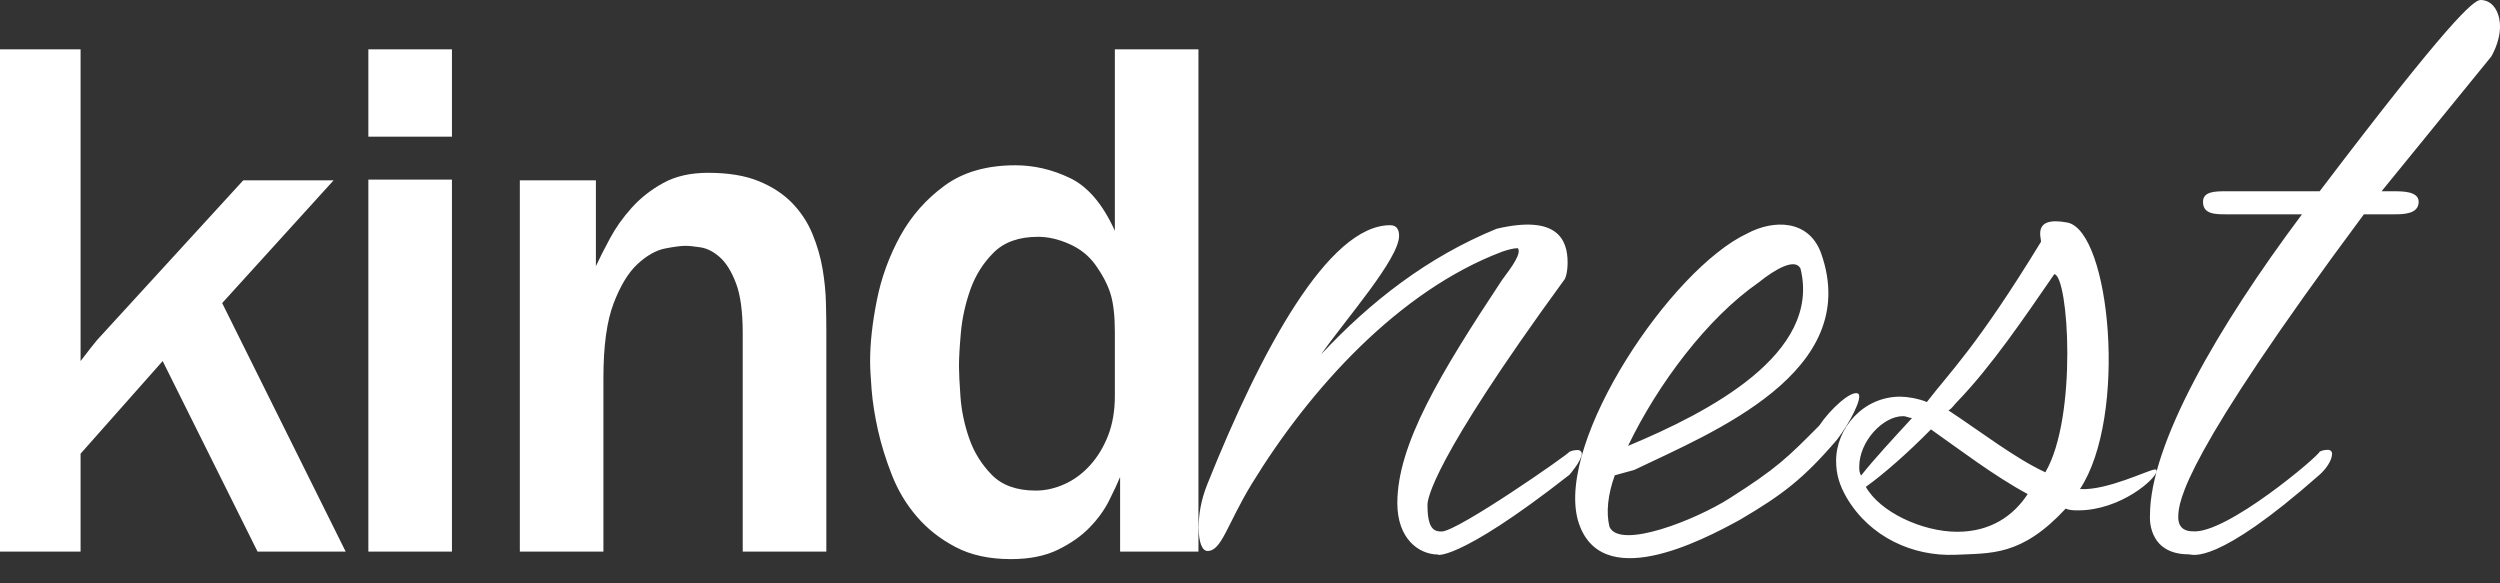 <?xml version="1.0" encoding="UTF-8"?>
<svg width="90px" height="21px" viewBox="0 0 90 21" version="1.1" xmlns="http://www.w3.org/2000/svg" xmlns:xlink="http://www.w3.org/1999/xlink">
    <rect x="0" y="0" width="90" height="21" fill="#333333" stroke="none"/>
    <!-- Generator: Sketch 53 (72520) - https://sketchapp.com -->
    <title>kindnest logo copy</title>
    <desc>Created with Sketch.</desc>
    <g id="Symbols" stroke="none" stroke-width="1" fill="none" fill-rule="evenodd">
        <g id="Branding-/-kindnest-app-heading-white" fill="#FFFFFF">
            <path d="M7.998,10.911 L12.444,19.857 L9.272,19.857 L5.856,12.998 L2.901,16.333 L2.901,19.857 L0,19.857 L0,1.775 L2.901,1.775 L2.901,12.998 C3.082,12.763 3.204,12.605 3.267,12.524 C3.33,12.442 3.407,12.348 3.497,12.239 L8.757,6.492 L12.01,6.492 L7.998,10.911 Z M13.261,4.919 L13.261,1.775 L16.27,1.775 L16.27,4.919 L13.261,4.919 Z M13.261,19.857 L13.261,6.465 L16.27,6.465 L16.27,19.857 L13.261,19.857 Z M18.714,6.492 L21.452,6.492 L21.452,9.582 C21.578,9.311 21.745,8.981 21.953,8.593 C22.161,8.204 22.423,7.834 22.74,7.481 C23.056,7.129 23.435,6.831 23.878,6.587 C24.321,6.343 24.859,6.221 25.491,6.221 C26.214,6.221 26.82,6.32 27.308,6.519 C27.796,6.718 28.198,6.98 28.514,7.305 C28.83,7.63 29.074,8.001 29.246,8.417 C29.418,8.832 29.54,9.252 29.612,9.677 C29.684,10.102 29.725,10.513 29.734,10.911 C29.743,11.308 29.748,11.652 29.748,11.941 L29.748,19.857 L26.738,19.857 L26.738,11.995 C26.738,11.218 26.657,10.617 26.494,10.192 C26.332,9.768 26.137,9.456 25.911,9.257 C25.686,9.058 25.455,8.941 25.22,8.905 C24.985,8.868 24.804,8.85 24.678,8.85 C24.515,8.85 24.271,8.882 23.946,8.945 C23.621,9.008 23.291,9.194 22.956,9.501 C22.622,9.808 22.333,10.283 22.089,10.924 C21.845,11.566 21.723,12.456 21.723,13.595 L21.723,19.857 L18.714,19.857 L18.714,6.492 Z M40.135,11.968 C40.135,11.39 40.085,10.933 39.985,10.599 C39.886,10.265 39.701,9.908 39.43,9.528 C39.195,9.203 38.883,8.954 38.494,8.783 C38.106,8.611 37.731,8.525 37.369,8.525 C36.683,8.525 36.149,8.715 35.77,9.094 C35.39,9.474 35.11,9.921 34.929,10.436 C34.749,10.951 34.636,11.466 34.591,11.982 C34.545,12.497 34.523,12.899 34.523,13.188 C34.523,13.423 34.541,13.789 34.577,14.286 C34.613,14.783 34.717,15.28 34.889,15.777 C35.06,16.274 35.332,16.712 35.702,17.092 C36.073,17.471 36.601,17.661 37.288,17.661 C37.631,17.661 37.975,17.584 38.318,17.431 C38.662,17.277 38.969,17.051 39.24,16.753 C39.511,16.455 39.728,16.098 39.891,15.682 C40.053,15.266 40.135,14.787 40.135,14.245 L40.135,11.968 Z M40.324,19.857 L40.324,17.173 C40.234,17.39 40.103,17.67 39.931,18.014 C39.76,18.357 39.525,18.682 39.226,18.99 C38.928,19.297 38.549,19.563 38.088,19.789 C37.627,20.015 37.062,20.128 36.393,20.128 C35.616,20.128 34.952,19.984 34.401,19.694 C33.849,19.405 33.384,19.039 33.005,18.596 C32.625,18.154 32.327,17.657 32.11,17.105 C31.893,16.554 31.726,16.016 31.608,15.492 C31.491,14.968 31.414,14.48 31.378,14.028 C31.342,13.577 31.324,13.233 31.324,12.998 C31.324,12.348 31.405,11.616 31.568,10.802 C31.73,9.989 32.011,9.221 32.408,8.498 C32.806,7.775 33.339,7.169 34.008,6.681 C34.676,6.193 35.526,5.95 36.556,5.95 C37.225,5.95 37.88,6.103 38.521,6.41 C39.163,6.718 39.701,7.35 40.135,8.308 L40.135,1.775 L43.144,1.775 L43.144,19.857 L40.324,19.857 Z M56.498,16.265 C56.625,16.202 56.753,16.202 56.817,16.202 C56.881,16.202 56.945,16.265 56.945,16.329 C56.945,16.584 56.498,17.094 56.498,17.094 C52.347,20.344 51.644,19.962 51.772,19.962 C51.07,19.962 50.304,19.388 50.304,18.114 C50.304,16.011 51.836,13.461 54.071,10.083 C54.454,9.573 54.773,9.127 54.646,8.936 C54.454,8.936 54.263,9 54.071,9.063 C50.367,10.466 47.175,13.971 45.067,17.413 C44.173,18.879 43.982,19.835 43.471,19.835 C43.279,19.835 43.152,19.516 43.152,19.006 C43.152,18.56 43.215,18.05 43.471,17.413 C45.387,12.633 47.813,8.107 50.048,8.107 C50.304,8.107 50.367,8.299 50.367,8.49 C50.367,9.318 48.452,11.485 47.558,12.76 C49.346,10.848 51.389,9.255 53.879,8.235 C56.051,7.725 56.434,8.617 56.434,9.446 C56.434,9.765 56.37,10.02 56.306,10.083 C51.517,16.648 51.389,17.986 51.389,18.178 C51.389,19.07 51.644,19.134 51.9,19.134 C52.475,19.134 56.498,16.329 56.498,16.265 Z M65.495,15.32 C65.876,14.744 66.637,14.04 66.891,14.168 C67.082,14.296 66.574,15.256 66.13,15.831 C64.924,17.239 64.162,17.815 62.639,18.711 C61.242,19.479 57.561,21.398 56.799,18.711 C56.037,15.831 60.163,9.689 62.893,8.409 C63.845,7.897 65.114,7.897 65.558,9.113 C67.082,13.4 61.623,15.576 58.83,16.919 C58.576,16.983 58.386,17.047 58.132,17.111 C57.878,17.815 57.815,18.455 57.942,18.967 C58.322,19.799 61.052,18.711 62.258,17.943 C63.972,16.855 64.352,16.471 65.495,15.32 Z M63.297,10.179 C61.46,11.456 59.686,13.818 58.609,16.052 C61.524,14.839 65.578,12.732 64.818,9.668 C64.628,9.285 63.931,9.668 63.297,10.179 Z M66.485,17.925 C66.228,17.478 66.1,17.094 66.1,16.582 C66.1,15.431 67.061,14.28 68.407,14.28 C68.663,14.28 69.048,14.344 69.368,14.472 C70.201,13.385 71.162,12.489 73.469,8.716 C73.533,8.652 73.085,7.757 74.43,8.012 C75.968,8.332 76.609,14.983 74.879,17.606 C75.84,17.67 77.378,16.902 77.57,16.902 C77.634,16.902 77.634,16.902 77.634,16.966 C77.634,17.222 76.352,18.373 74.815,18.373 C74.686,18.373 74.494,18.373 74.366,18.309 C72.764,20.036 71.675,19.908 70.393,19.972 C68.855,20.036 67.318,19.332 66.485,17.925 Z M70.466,14.455 C70.337,14.583 70.272,14.71 70.143,14.774 C71.306,15.538 72.534,16.494 73.632,17.003 C74.795,15.029 74.472,9.933 73.955,9.869 C72.857,11.462 71.694,13.181 70.466,14.455 Z M69.514,15.458 C68.69,16.298 67.804,17.074 67.17,17.527 C67.677,18.432 69.197,19.144 70.463,19.144 C71.667,19.144 72.49,18.562 72.997,17.786 C71.793,17.139 70.527,16.169 69.514,15.458 Z M68.835,15.047 C68.704,15.047 68.638,14.982 68.507,14.982 C67.785,14.982 66.933,15.89 66.933,16.798 C66.933,16.928 66.933,16.993 66.998,17.122 C67.457,16.539 68.179,15.76 68.835,15.047 Z M89.3,5.68434189e-14 C89.745,5.68434189e-14 90,0.446 90,0.956 C90,1.53 89.682,2.04 89.682,2.04 L85.736,6.886 L86.181,6.886 C86.5,6.886 87.072,6.886 87.072,7.268 C87.072,7.715 86.5,7.715 86.181,7.715 L85.1,7.715 C78.608,16.449 78.417,18.043 78.417,18.617 C78.417,19.063 78.735,19.127 78.926,19.127 C80.135,19.255 83.508,16.385 83.508,16.258 C83.636,16.194 83.763,16.194 83.827,16.194 C83.89,16.194 83.954,16.258 83.954,16.322 C83.954,16.704 83.508,17.087 83.508,17.087 C79.754,20.402 78.926,19.956 78.799,19.956 C77.271,19.956 77.399,18.553 77.399,18.553 C77.399,16.003 79.817,11.795 82.872,7.715 L80.135,7.715 C79.754,7.715 79.308,7.715 79.308,7.268 C79.308,6.886 79.754,6.886 80.135,6.886 L83.508,6.886 C88.154,0.765 89.045,5.68434189e-14 89.3,5.68434189e-14 Z" id="kindnest-logo-copy"></path>
        </g>
    </g>
</svg>